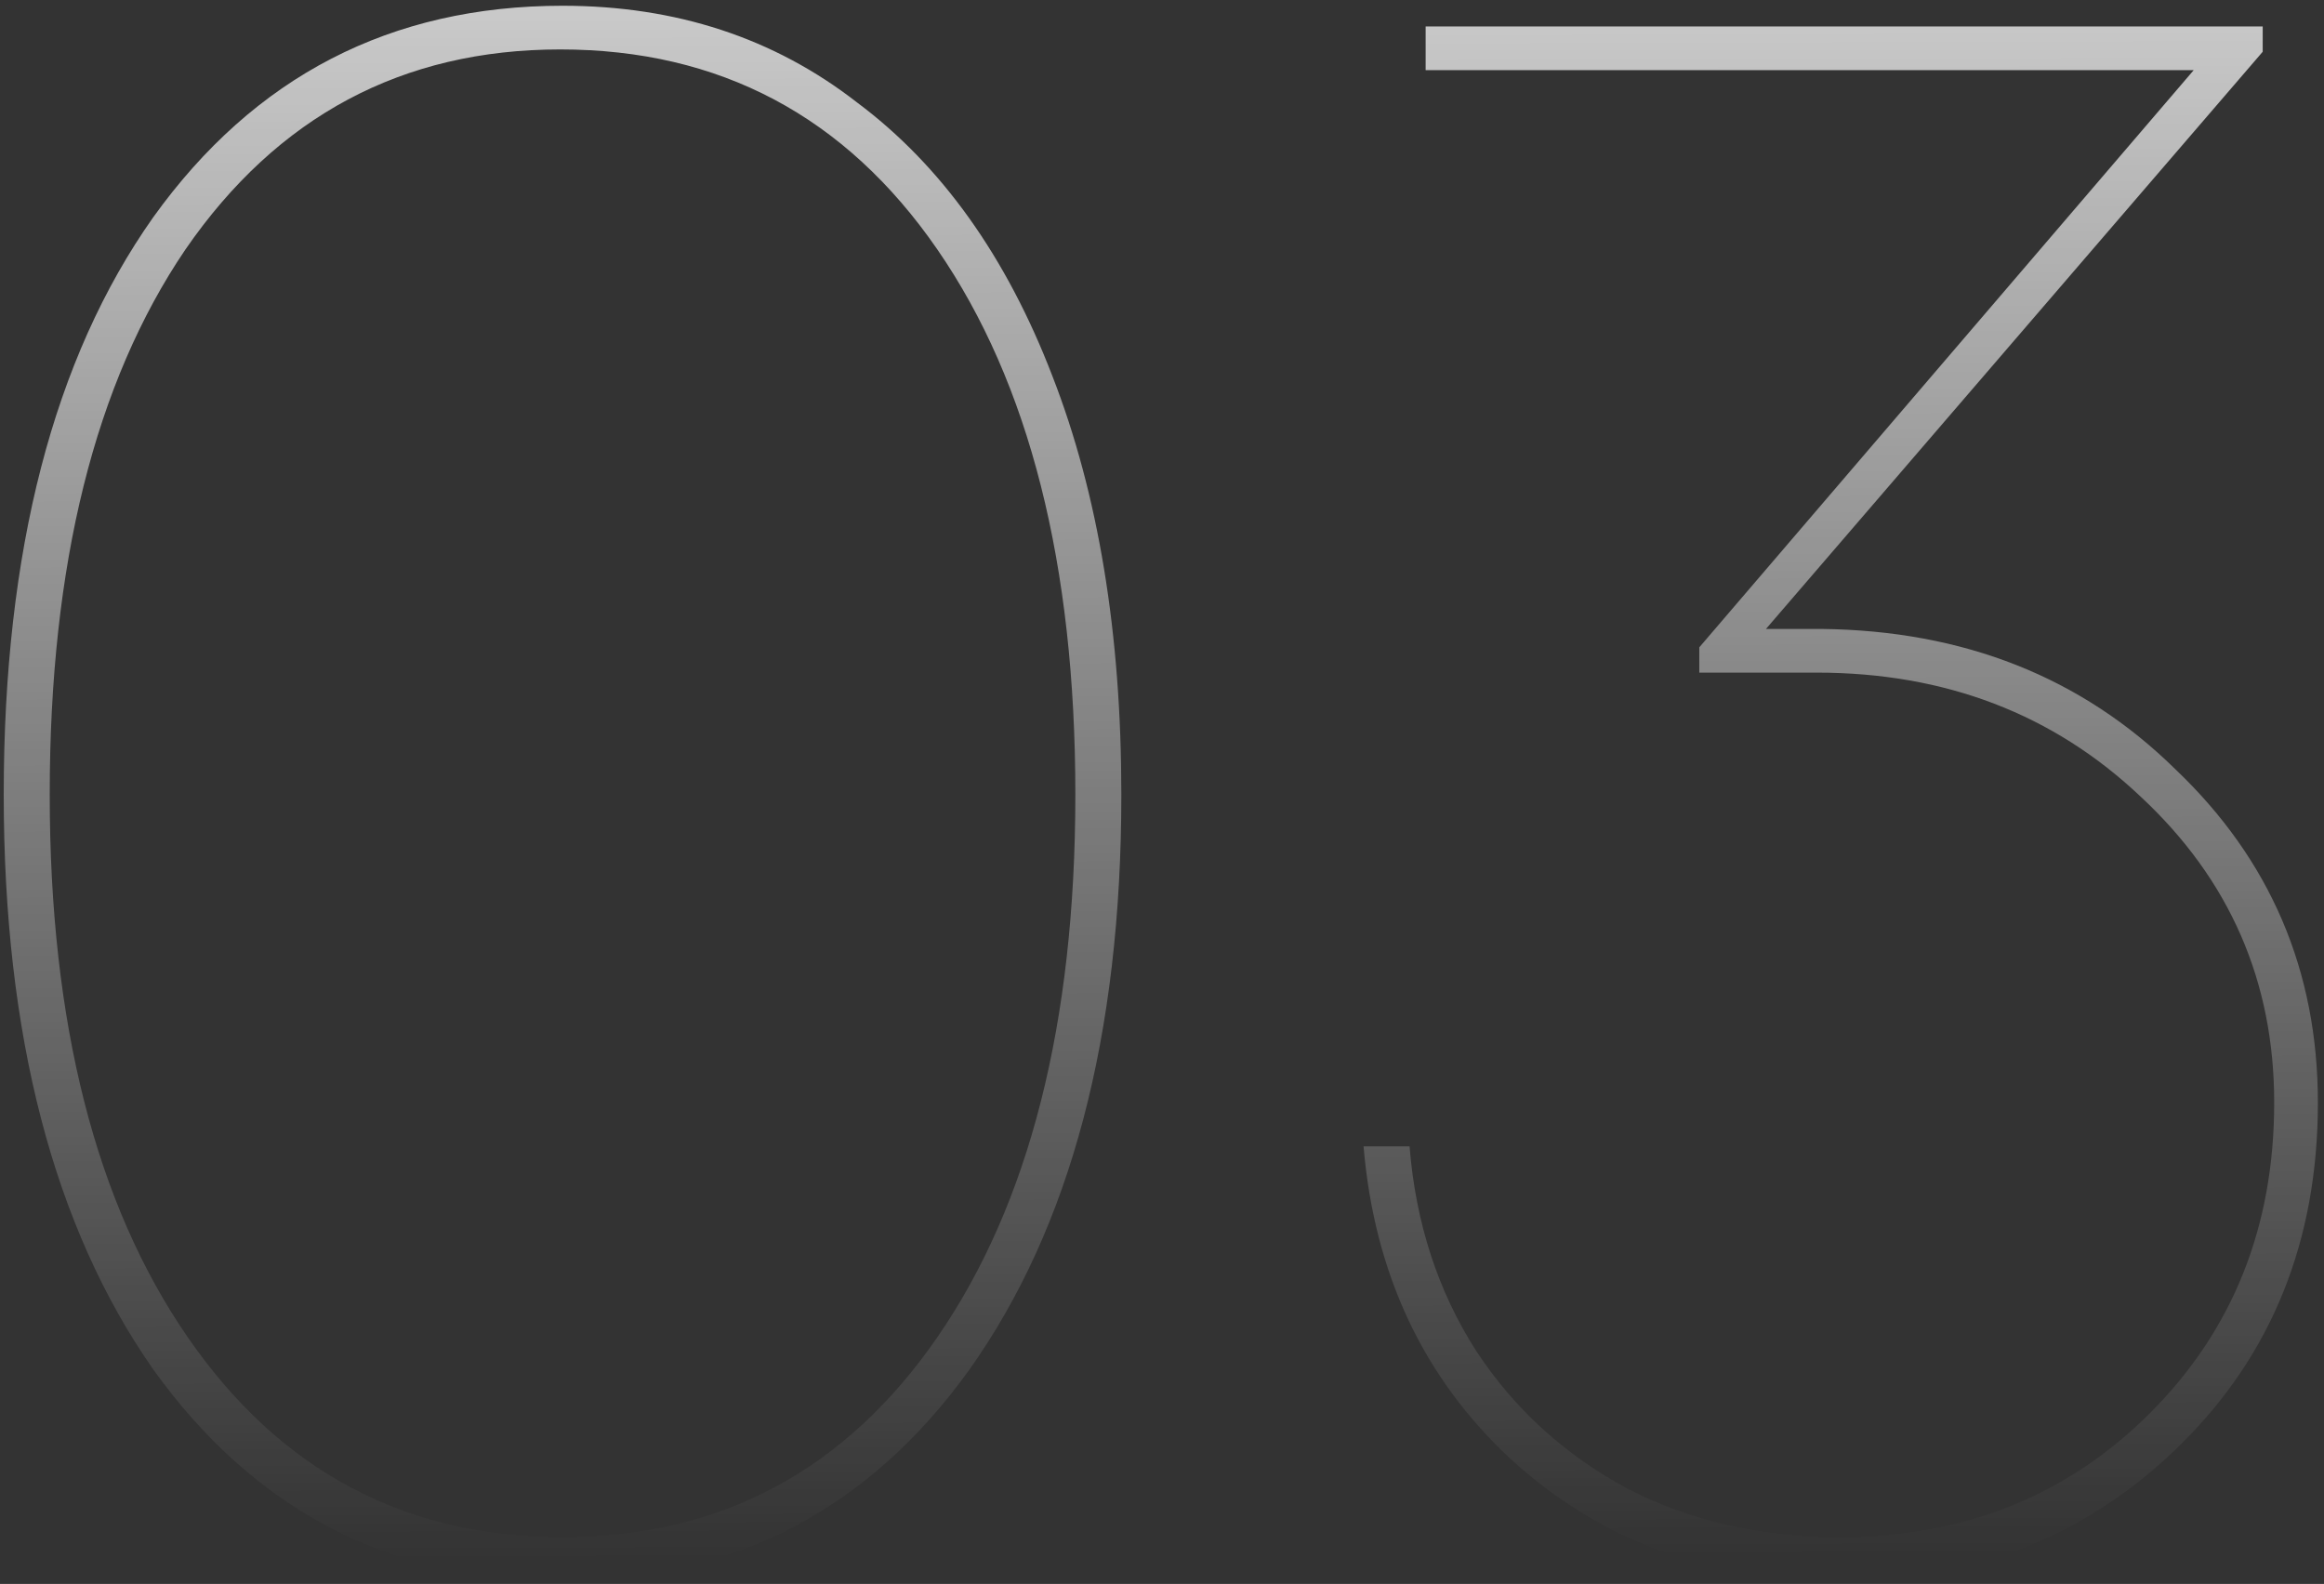 <svg xmlns="http://www.w3.org/2000/svg" width="179" height="122" viewBox="0 0 179 122" fill="none"><rect x="0" y="0" width="179" height="122" fill="#333333" stroke="none"/><path d="M74.678 105.476C66.885 116.339 56.376 121.771 43.151 121.771C30.044 121.771 19.594 116.339 11.8 105.476C4.125 94.495 0.287 79.734 0.287 61.196C0.287 42.421 4.125 27.602 11.8 16.738C19.594 5.875 30.103 0.443 43.328 0.443C52.066 0.443 59.623 2.923 65.999 7.882C72.494 12.724 77.512 19.749 81.055 28.96C84.597 38.052 86.368 48.797 86.368 61.196C86.368 79.734 82.472 94.495 74.678 105.476ZM14.457 102.996C21.542 113.269 31.166 118.406 43.328 118.406C55.49 118.406 65.114 113.269 72.199 102.996C79.284 92.723 82.826 78.79 82.826 61.196C82.826 43.484 79.284 29.491 72.199 19.218C65.114 8.945 55.431 3.808 43.151 3.808C30.988 3.808 21.365 8.945 14.28 19.218C7.313 29.491 3.83 43.484 3.83 61.196C3.83 78.79 7.372 92.723 14.457 102.996ZM140.271 48.443C151.253 48.561 160.345 52.163 167.548 59.247C174.869 66.214 178.529 74.775 178.529 84.93C178.529 95.557 174.987 104.354 167.902 111.321C160.817 118.288 152.079 121.771 141.688 121.771C131.651 121.771 123.209 118.642 116.36 112.384C109.629 106.126 105.851 98.096 105.024 88.295H108.567C109.039 94.199 110.751 99.454 113.703 104.059C116.655 108.546 120.552 112.089 125.393 114.686C130.234 117.166 135.666 118.406 141.688 118.406C151.253 118.406 159.223 115.218 165.6 108.841C171.976 102.465 175.164 94.495 175.164 84.93C175.164 75.602 171.74 67.749 164.891 61.373C158.161 54.996 149.836 51.808 139.917 51.808H130.884V49.86L168.965 5.403H109.806V2.037H174.279V3.986L136.02 48.443H140.271Z" fill="url(#paint0_linear_29_154)"></path><defs><linearGradient id="paint0_linear_29_154" x1="88.5" y1="-42" x2="89" y2="120" gradientUnits="userSpaceOnUse"><stop stop-color="white"></stop><stop offset="1" stop-color="white" stop-opacity="0"></stop></linearGradient></defs></svg>